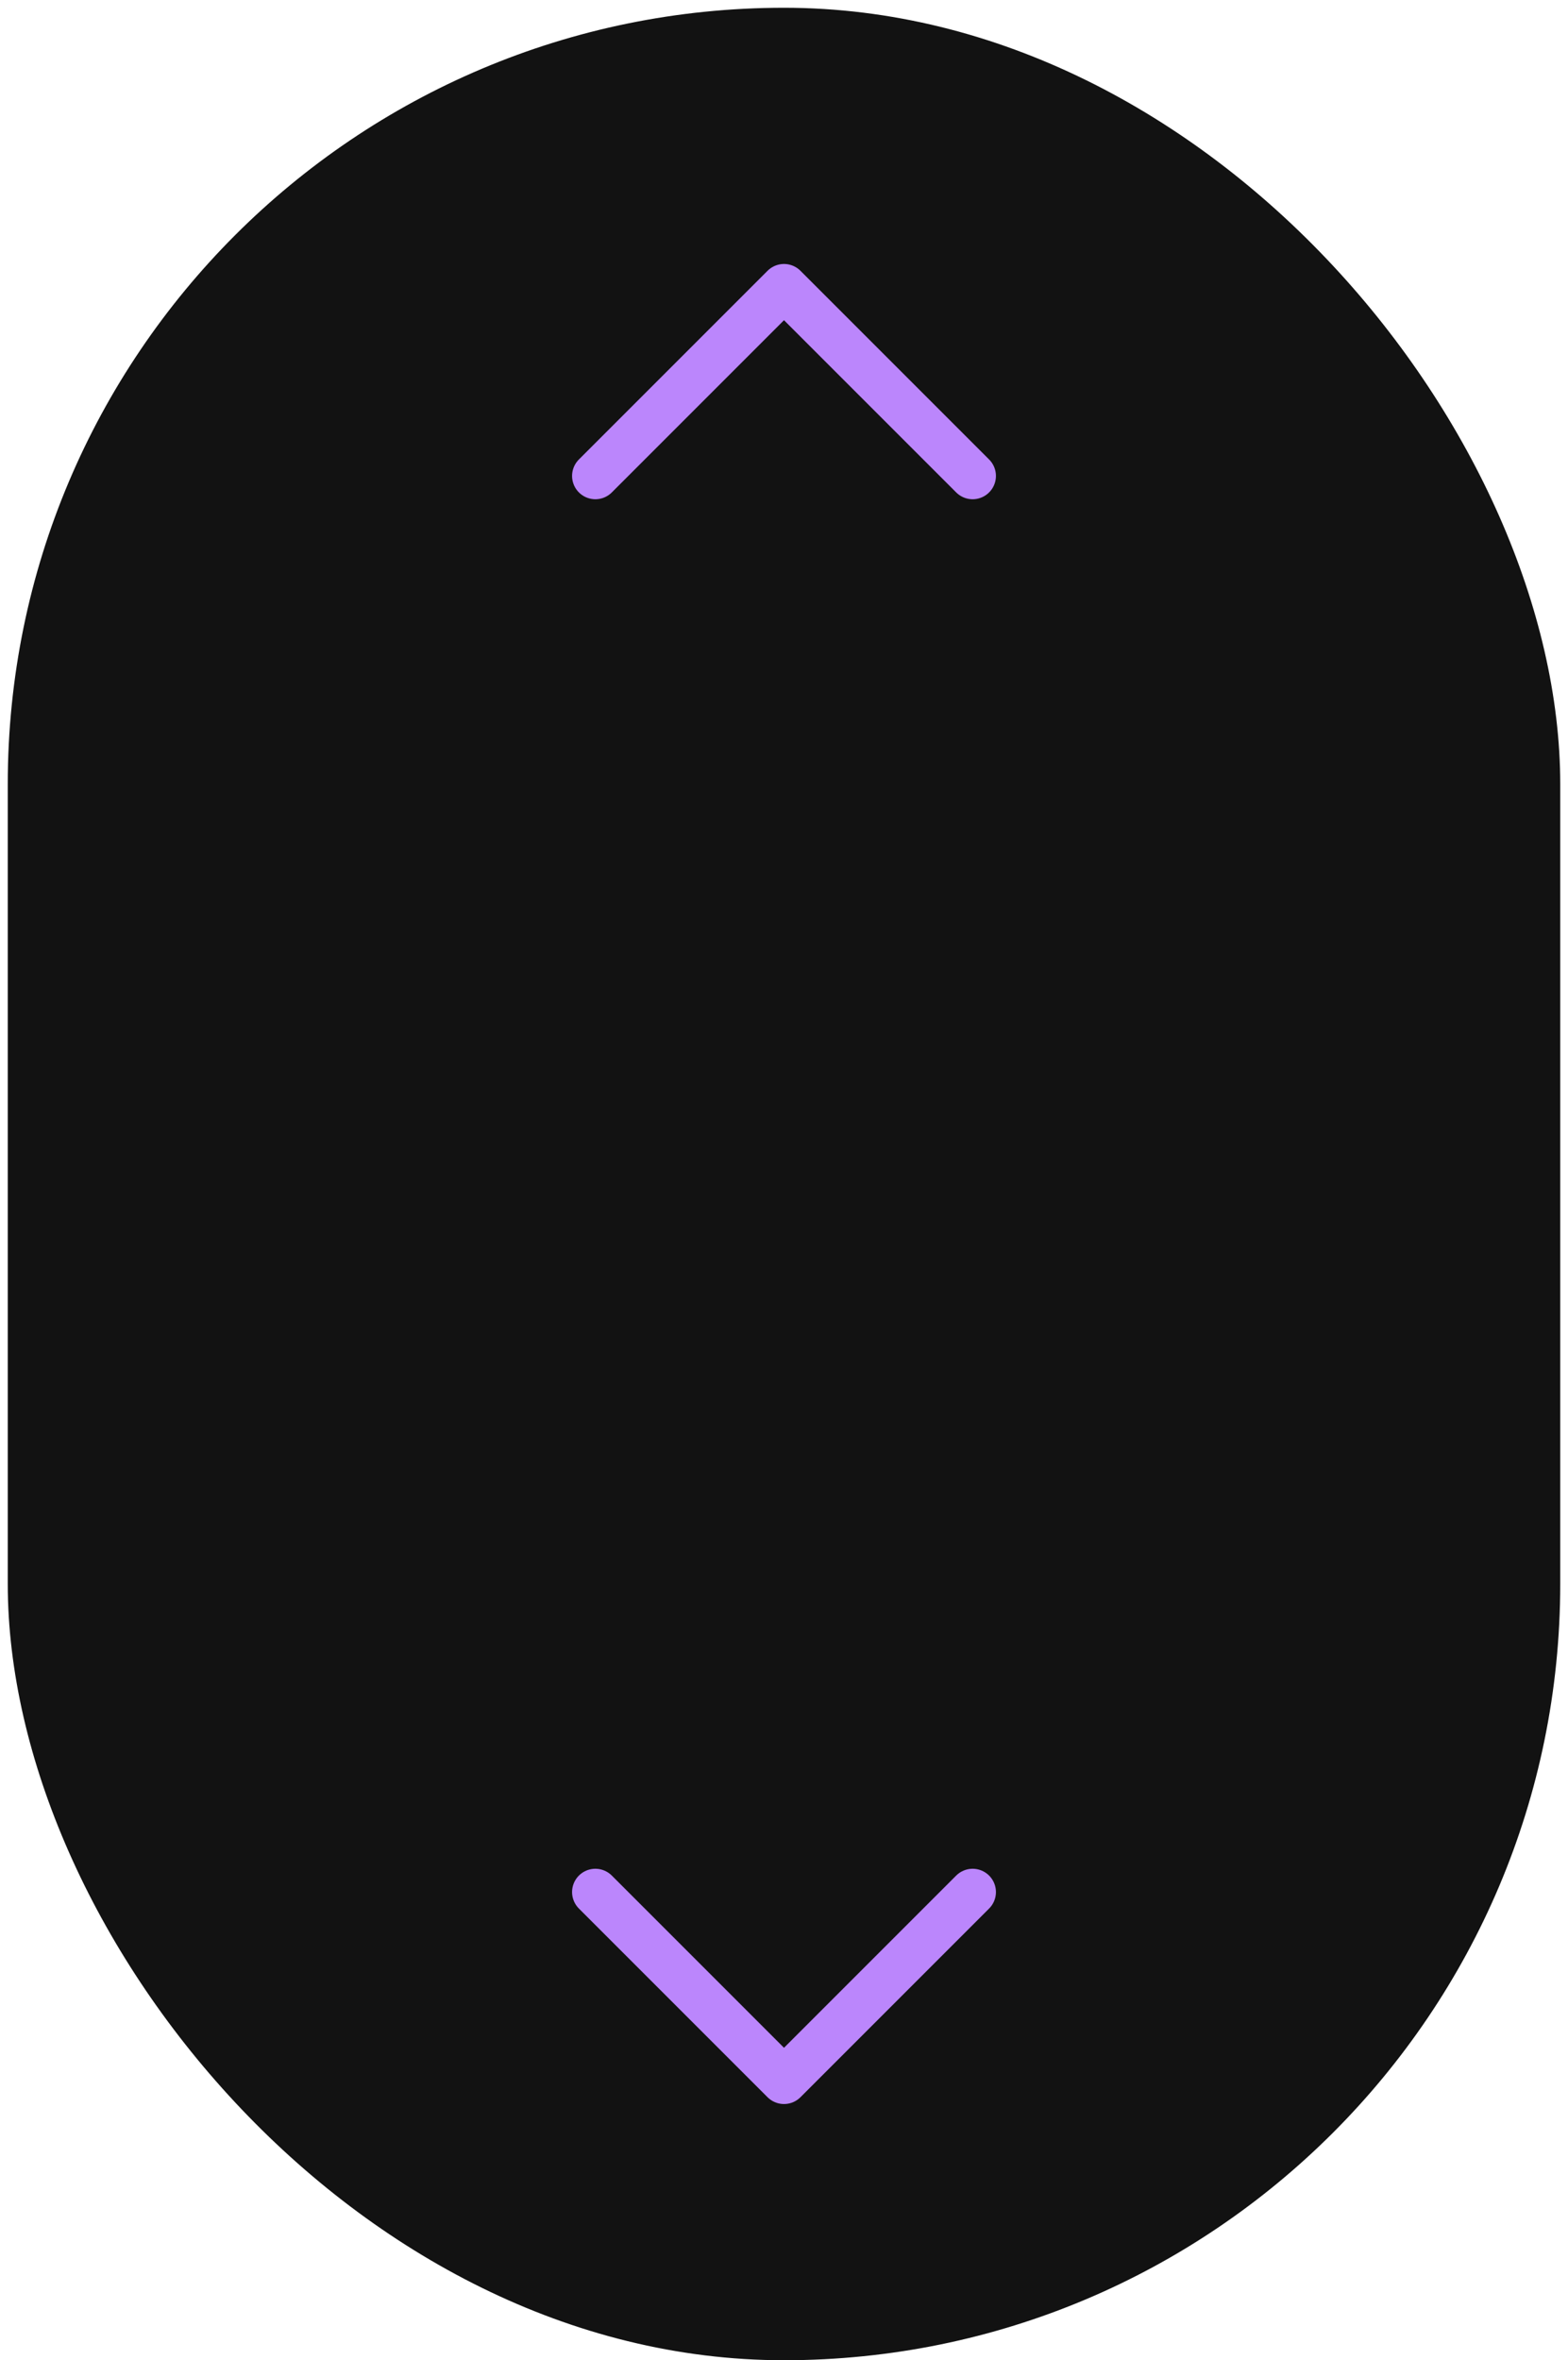 <svg width="101" height="152" viewBox="0 0 101 152" fill="none" xmlns="http://www.w3.org/2000/svg">
<rect x="0.5" y="0.5" width="100" height="151.5" rx="50" fill="#121212"/>
<path d="M62.651 30.651L50.5 18.5L38.349 30.651" stroke="#BB86FC" stroke-width="3" stroke-linecap="round" stroke-linejoin="round"/>
<path d="M38.349 121.849L50.5 134L62.651 121.849" stroke="#BB86FC" stroke-width="3" stroke-linecap="round" stroke-linejoin="round"/>
</svg>
